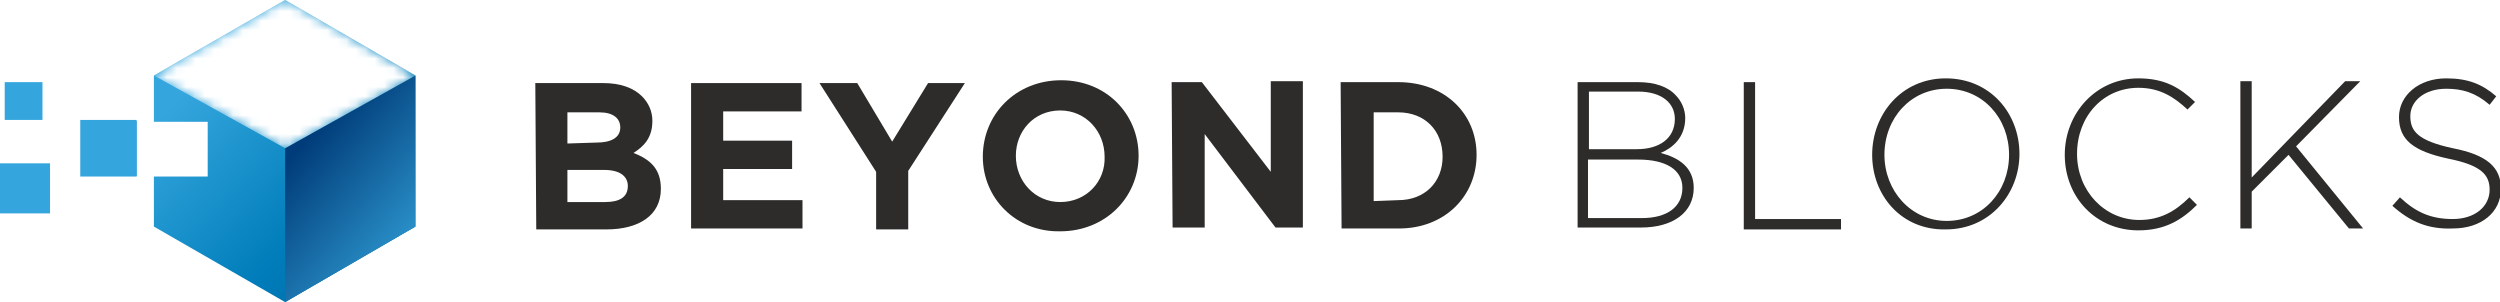 <?xml version="1.0" encoding="utf-8"?>
<!-- Generator: Adobe Illustrator 22.1.0, SVG Export Plug-In . SVG Version: 6.00 Build 0)  -->
<svg version="1.1" id="레이어_1" xmlns="http://www.w3.org/2000/svg" xmlns:xlink="http://www.w3.org/1999/xlink" x="0px"
	 y="0px" viewBox="0 0 264.8 32" style="enable-background:new 0 0 264.8 32;" xml:space="preserve">
<style type="text/css">
	.st0{clip-path:url(#SVGID_2_);fill:url(#SVGID_3_);}
	.st1{clip-path:url(#SVGID_5_);fill:url(#SVGID_6_);}
	.st2{clip-path:url(#SVGID_8_);fill:url(#SVGID_9_);}
	.st3{clip-path:url(#SVGID_11_);fill:url(#SVGID_12_);}
	.st4{clip-path:url(#SVGID_14_);fill:url(#SVGID_15_);}
	.st5{filter:url(#Adobe_OpacityMaskFilter);}
	.st6{clip-path:url(#SVGID_17_);fill:url(#SVGID_19_);}
	.st7{clip-path:url(#SVGID_17_);mask:url(#SVGID_18_);fill:url(#SVGID_20_);}
	.st8{fill:#2E2C2A;}
</style>
<g>
	<g>
		<defs>
			<rect id="SVGID_1_" y="17.3" width="5.3" height="5.3"/>
		</defs>
		<clipPath id="SVGID_2_">
			<use xlink:href="#SVGID_1_"  style="overflow:visible;"/>
		</clipPath>
		
			<linearGradient id="SVGID_3_" gradientUnits="userSpaceOnUse" x1="-261.201" y1="682.332" x2="-261.053" y2="682.332" gradientTransform="matrix(223.169 214.039 214.039 -223.169 -87747.703 208205.562)">
			<stop  offset="0" style="stop-color:#35A6DD"/>
			<stop  offset="1" style="stop-color:#006EAE"/>
		</linearGradient>
		<polygon class="st0" points="2.5,14.6 8,19.8 2.8,25.3 -2.7,20.1 		"/>
	</g>
	<g>
		<defs>
			<rect id="SVGID_4_" x="0.5" y="8.7" width="4" height="4"/>
		</defs>
		<clipPath id="SVGID_5_">
			<use xlink:href="#SVGID_4_"  style="overflow:visible;"/>
		</clipPath>
		
			<linearGradient id="SVGID_6_" gradientUnits="userSpaceOnUse" x1="-261.296" y1="682.194" x2="-261.147" y2="682.194" gradientTransform="matrix(193.914 185.981 185.981 -193.914 -76195.016 180901.891)">
			<stop  offset="0" style="stop-color:#35A6DD"/>
			<stop  offset="1" style="stop-color:#006EAE"/>
		</linearGradient>
		<polygon class="st1" points="2.4,6.7 6.5,10.6 2.6,14.7 -1.5,10.8 		"/>
	</g>
	<g>
		<defs>
			<rect id="SVGID_7_" x="8.5" y="12.7" width="6" height="6"/>
		</defs>
		<clipPath id="SVGID_8_">
			<use xlink:href="#SVGID_7_"  style="overflow:visible;"/>
		</clipPath>
		
			<linearGradient id="SVGID_9_" gradientUnits="userSpaceOnUse" x1="-261.22" y1="682.169" x2="-261.072" y2="682.169" gradientTransform="matrix(209.563 200.99 200.99 -209.563 -82354.328 195476.594)">
			<stop  offset="0" style="stop-color:#35A6DD"/>
			<stop  offset="2.702200e-02" style="stop-color:#32A4DB"/>
			<stop  offset="0.484" style="stop-color:#007DBA"/>
			<stop  offset="0.821" style="stop-color:#0066A7"/>
			<stop  offset="1" style="stop-color:#005EA0"/>
		</linearGradient>
		<polygon class="st2" points="11.3,9.7 17.4,15.6 11.6,21.7 5.5,15.8 		"/>
	</g>
	<g>
		<defs>
			<polygon id="SVGID_10_" points="22,18.7 16.3,18.7 16.3,24 30.2,32 44,24 44,8 30.2,0 16.3,8 16.3,12.9 22,12.9 			"/>
		</defs>
		<clipPath id="SVGID_11_">
			<use xlink:href="#SVGID_10_"  style="overflow:visible;"/>
		</clipPath>
		
			<linearGradient id="SVGID_12_" gradientUnits="userSpaceOnUse" x1="-261.237" y1="681.909" x2="-261.089" y2="681.909" gradientTransform="matrix(193.914 185.981 185.981 -193.914 -76143.016 180824.141)">
			<stop  offset="0" style="stop-color:#35A6DD"/>
			<stop  offset="2.702200e-02" style="stop-color:#32A4DB"/>
			<stop  offset="0.484" style="stop-color:#007DBA"/>
			<stop  offset="0.821" style="stop-color:#0066A7"/>
			<stop  offset="1" style="stop-color:#005EA0"/>
		</linearGradient>
		<polygon class="st3" points="29.6,-13.8 60,15.3 30.8,45.8 0.4,16.7 		"/>
	</g>
	<g>
		<defs>
			<polygon id="SVGID_13_" points="30.2,32 30.2,15.7 44,8 44,24 			"/>
		</defs>
		<clipPath id="SVGID_14_">
			<use xlink:href="#SVGID_13_"  style="overflow:visible;"/>
		</clipPath>
		
			<linearGradient id="SVGID_15_" gradientUnits="userSpaceOnUse" x1="-259.049" y1="682.221" x2="-258.9" y2="682.221" gradientTransform="matrix(-94.985 -84.324 -84.324 94.985 32967.605 -86617.117)">
			<stop  offset="0" style="stop-color:#35A6DD"/>
			<stop  offset="1" style="stop-color:#003C79"/>
		</linearGradient>
		<polygon class="st4" points="37.9,38.8 18.3,21.4 36.3,1.1 55.9,18.6 		"/>
	</g>
	<g>
		<defs>
			<polygon id="SVGID_16_" points="16.3,8 30.2,15.7 44,8 30.2,0 			"/>
		</defs>
		<clipPath id="SVGID_17_">
			<use xlink:href="#SVGID_16_"  style="overflow:visible;"/>
		</clipPath>
		<defs>
			<filter id="Adobe_OpacityMaskFilter" filterUnits="userSpaceOnUse" x="16.2" y="-0.3" width="28" height="16.2">
				<feColorMatrix  type="matrix" values="1 0 0 0 0  0 1 0 0 0  0 0 1 0 0  0 0 0 1 0"/>
			</filter>
		</defs>
		<mask maskUnits="userSpaceOnUse" x="16.2" y="-0.3" width="28" height="16.2" id="SVGID_18_">
			<g class="st5">
				
					<linearGradient id="SVGID_19_" gradientUnits="userSpaceOnUse" x1="-259.986" y1="682.822" x2="-259.838" y2="682.822" gradientTransform="matrix(1.315 -138.045 -138.045 -1.315 94631.773 -34964.625)">
					<stop  offset="0" style="stop-color:#FFFFFF"/>
					<stop  offset="1" style="stop-color:#000000"/>
				</linearGradient>
				<polygon class="st6" points="16.2,15.7 16.3,-0.3 44.2,0 44,16 				"/>
			</g>
		</mask>
		
			<linearGradient id="SVGID_20_" gradientUnits="userSpaceOnUse" x1="-259.985" y1="682.823" x2="-259.837" y2="682.823" gradientTransform="matrix(1.315 -138.045 -138.045 -1.315 94632.023 -34964.488)">
			<stop  offset="0" style="stop-color:#FFFFFF"/>
			<stop  offset="1" style="stop-color:#FFFFFF"/>
		</linearGradient>
		<polygon class="st7" points="16.2,15.7 16.3,-0.3 44.2,0 44,16 		"/>
	</g>
	<g>
		<path class="st8" d="M56.7,8.8l7.2,0c1.8,0,3.2,0.5,4.1,1.4c0.7,0.7,1.1,1.6,1.1,2.6v0c0,1.8-0.9,2.7-2,3.4
			c1.8,0.7,2.9,1.7,2.9,3.8v0c0,2.8-2.3,4.3-5.8,4.3l-7.4,0L56.7,8.8z M63.2,15.1c1.5,0,2.5-0.5,2.5-1.6v0c0-1-0.8-1.6-2.2-1.6
			l-3.4,0l0,3.3L63.2,15.1z M64.1,21.4c1.5,0,2.4-0.5,2.4-1.7v0c0-1-0.8-1.7-2.5-1.7l-3.9,0l0,3.4L64.1,21.4z"/>
		<path class="st8" d="M73.2,8.8l11.7,0l0,3l-8.3,0l0,3.1l7.3,0l0,3l-7.3,0l0,3.3l8.4,0l0,3l-11.8,0L73.2,8.8z"/>
		<path class="st8" d="M92.8,18.2l-6-9.4l4,0l3.7,6.2l3.8-6.2l3.9,0l-6,9.3l0,6.2l-3.4,0L92.8,18.2z"/>
		<path class="st8" d="M104.1,16.6L104.1,16.6c0-4.5,3.5-8.1,8.3-8.1c4.8,0,8.2,3.6,8.2,8v0c0,4.4-3.5,8-8.3,8
			C107.6,24.6,104.1,21,104.1,16.6z M117,16.6L117,16.6c0-2.7-2-4.9-4.7-4.9c-2.8,0-4.7,2.2-4.7,4.8v0c0,2.7,2,4.9,4.7,4.9
			C115.1,21.4,117.1,19.2,117,16.6z"/>
		<path class="st8" d="M124.1,8.7l3.2,0l7.3,9.5l0-9.6l3.4,0l0,15.5l-2.9,0l-7.5-9.9l0,9.9l-3.4,0L124.1,8.7z"/>
		<path class="st8" d="M142,8.7l6.1,0c4.9,0,8.3,3.3,8.3,7.7v0c0,4.4-3.4,7.8-8.2,7.8l-6.1,0L142,8.7z M148.1,21.2
			c2.8,0,4.7-1.9,4.7-4.6v0c0-2.8-1.9-4.7-4.7-4.7l-2.6,0l0,9.4L148.1,21.2z"/>
	</g>
	<g>
		<path class="st8" d="M167.1,8.7l6.4,0c1.8,0,3.2,0.5,4,1.4c0.6,0.6,1,1.5,1,2.4v0c0,2.1-1.4,3.2-2.6,3.7c1.9,0.5,3.5,1.5,3.5,3.7
			v0c0,2.6-2.2,4.2-5.6,4.2l-6.7,0L167.1,8.7z M173.4,15.8c2.3,0,4-1.1,4-3.2v0c0-1.7-1.4-2.9-3.9-2.9l-5.2,0l0,6.1L173.4,15.8z
			 M173.9,23.1c2.7,0,4.3-1.2,4.3-3.2v0c0-1.9-1.7-3-4.7-3l-5.3,0l0,6.2L173.9,23.1z"/>
		<path class="st8" d="M184.7,8.7l1.2,0l0,14.5l9.1,0l0,1.1l-10.3,0L184.7,8.7z"/>
		<path class="st8" d="M198.3,16.4L198.3,16.4c0-4.3,3.1-8.1,7.8-8.1c4.7,0,7.8,3.7,7.8,8v0c0,4.2-3.1,8-7.8,8
			C201.4,24.4,198.3,20.7,198.3,16.4z M212.8,16.4L212.8,16.4c0-3.9-2.8-7-6.6-7c-3.8,0-6.6,3.1-6.6,7v0c0,3.8,2.8,7,6.6,7
			C210,23.4,212.8,20.3,212.8,16.4z"/>
		<path class="st8" d="M218.7,16.4L218.7,16.4c0-4.4,3.3-8.1,7.8-8.1c2.8,0,4.4,1,6,2.5l-0.8,0.8c-1.4-1.3-2.9-2.3-5.2-2.3
			c-3.7,0-6.5,3-6.5,7v0c0,3.9,2.9,7,6.6,7c2.2,0,3.8-0.9,5.3-2.4l0.8,0.8c-1.6,1.6-3.4,2.7-6.2,2.7C222,24.4,218.7,20.9,218.7,16.4
			z"/>
		<path class="st8" d="M237.3,8.6l1.2,0l0,10.2l9.9-10.2l1.6,0l-6.8,6.9l7.1,8.7l-1.5,0l-6.4-7.8l-3.9,3.9l0,3.9l-1.2,0L237.3,8.6z"
			/>
		<path class="st8" d="M253.4,21.8l0.8-0.9c1.7,1.6,3.3,2.3,5.6,2.3c2.3,0,3.9-1.3,3.9-3.1v0c0-1.6-0.9-2.6-4.4-3.3
			c-3.7-0.8-5.2-2-5.2-4.4l0,0c0-2.3,2.1-4.1,5-4.1c2.3,0,3.8,0.6,5.3,1.9l-0.7,0.9c-1.5-1.3-2.9-1.7-4.6-1.7
			c-2.3,0-3.8,1.3-3.8,2.9v0c0,1.6,0.8,2.6,4.5,3.4c3.6,0.7,5.1,2,5.1,4.3v0c0,2.5-2.1,4.2-5.1,4.2
			C257.2,24.3,255.3,23.5,253.4,21.8z"/>
	</g>
</g>
</svg>

